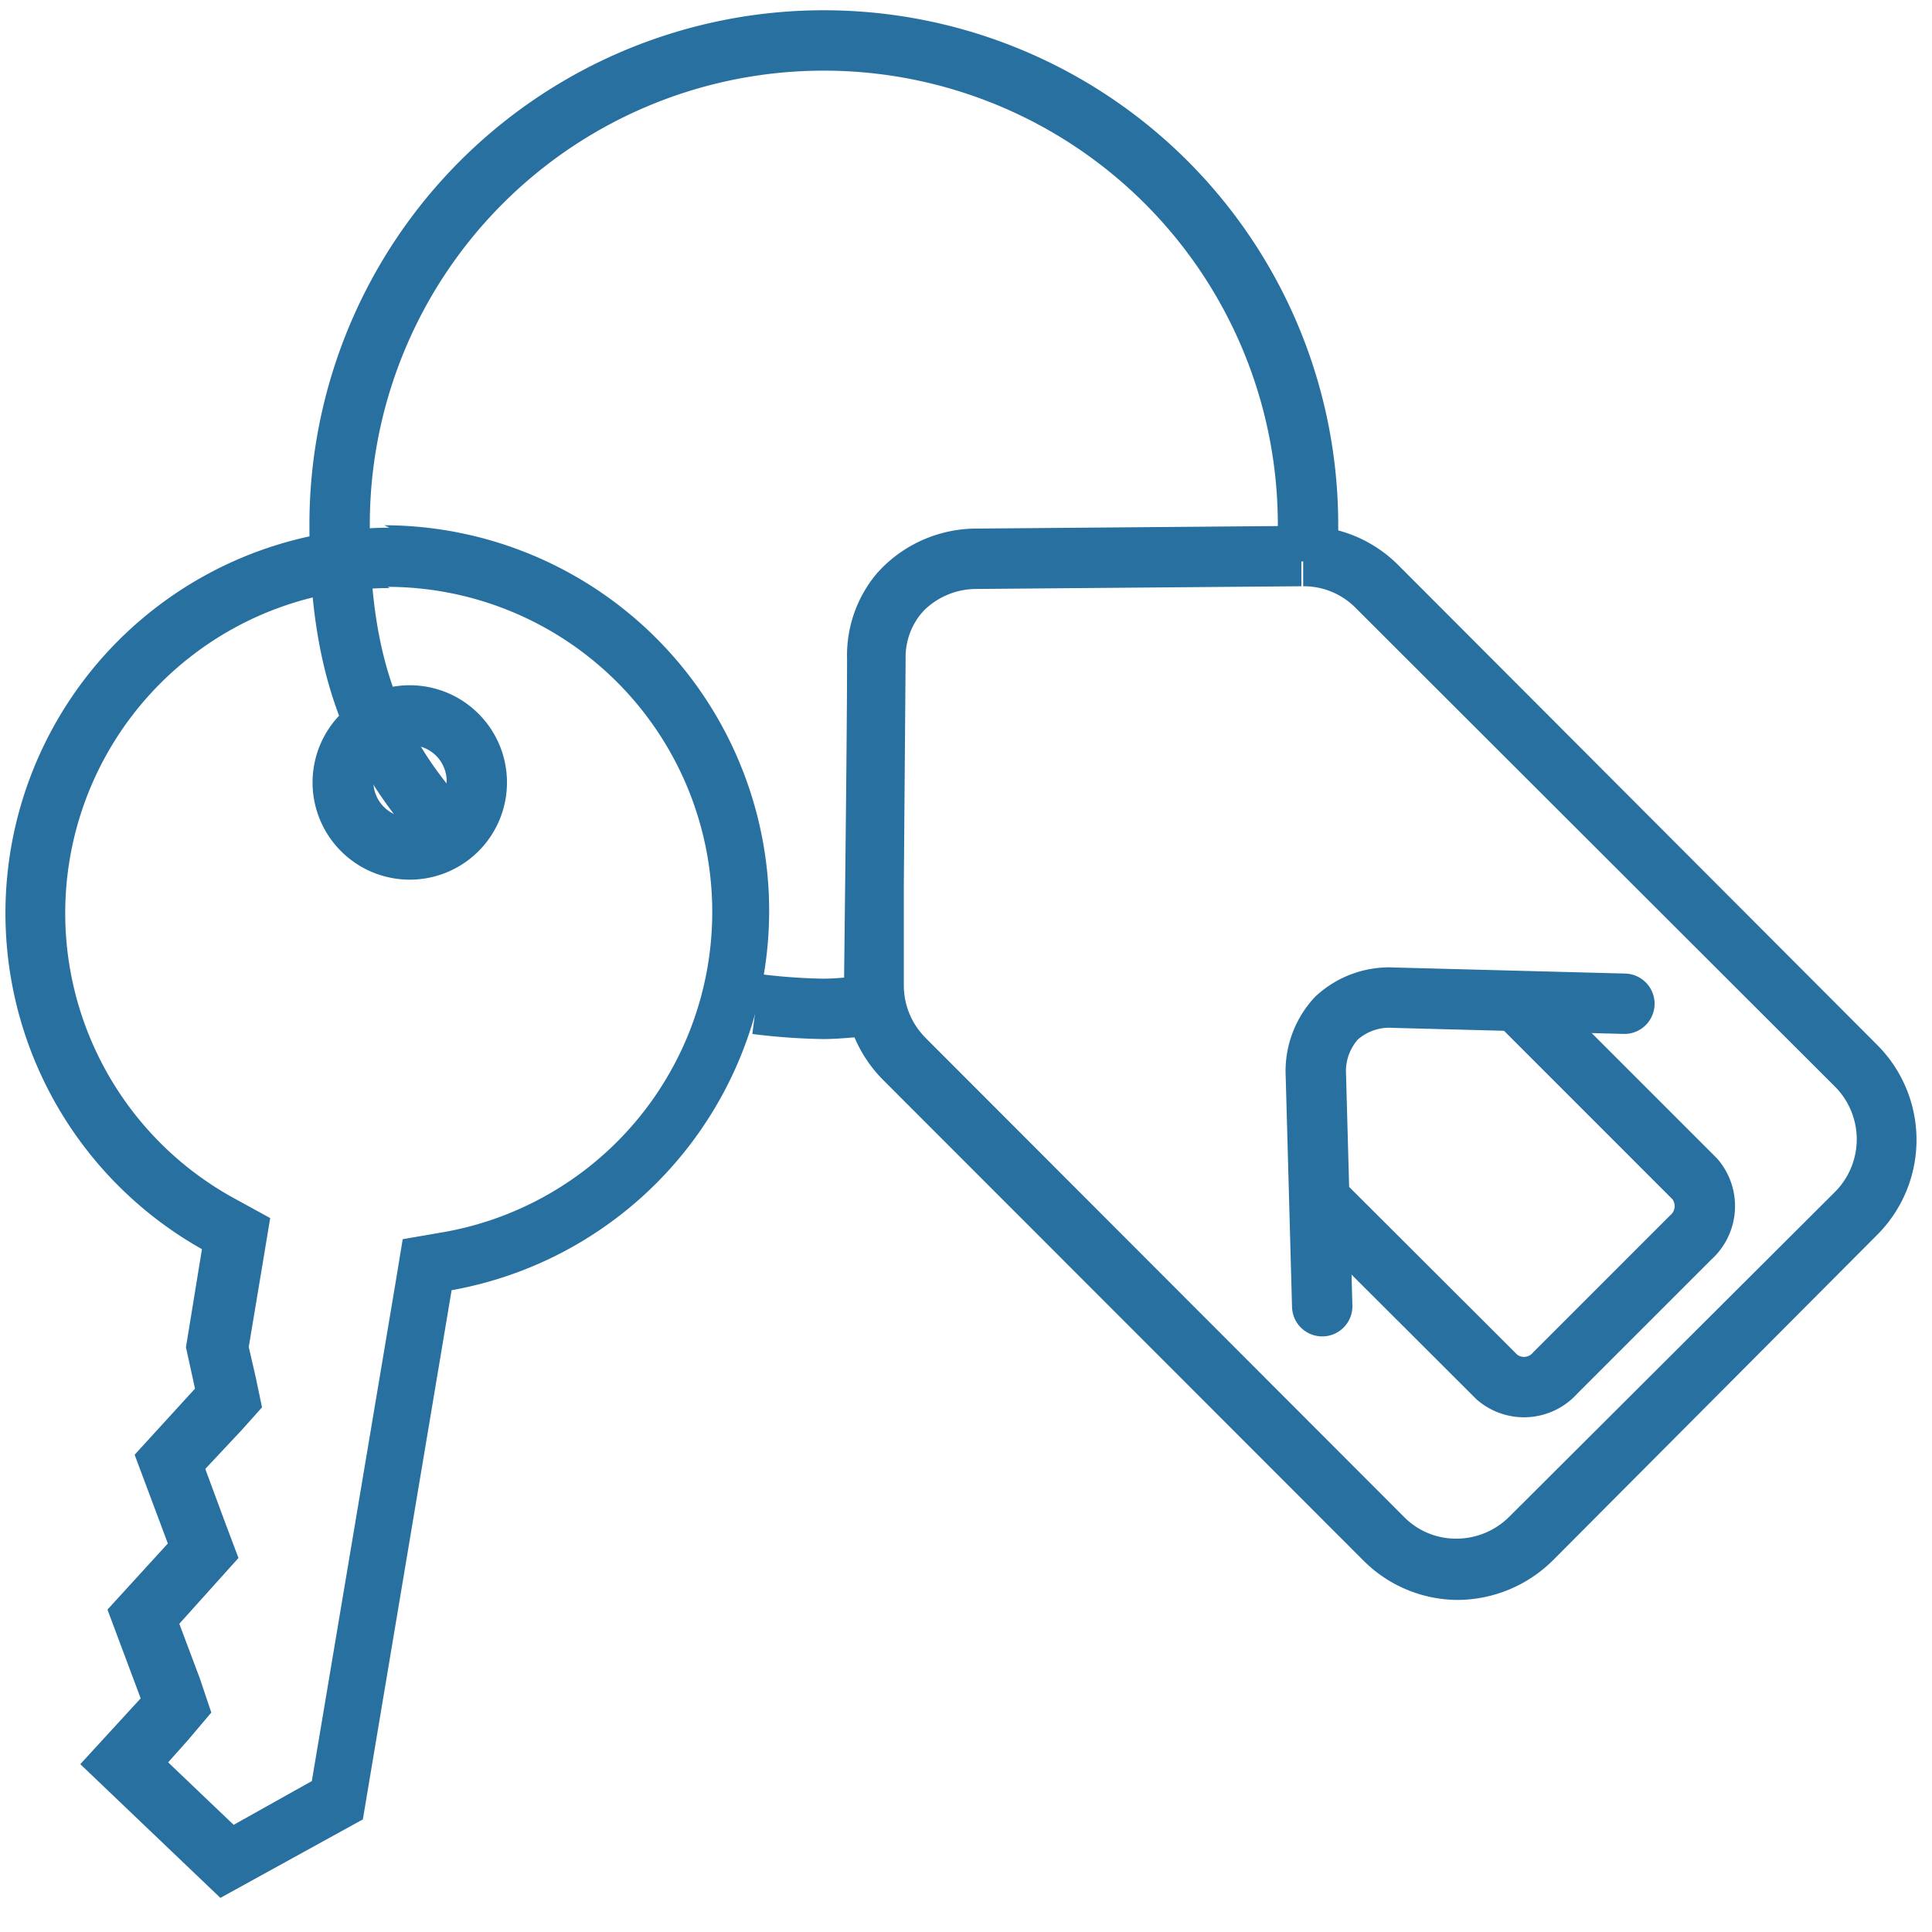 <svg xmlns="http://www.w3.org/2000/svg" viewBox="0 0 64 64"><defs><style>.cls-1,.cls-3{fill:none;stroke:#2770a0;stroke-miterlimit:10;stroke-width:2px;}.cls-2{fill:#2770a0;}.cls-3{stroke-linecap:round;}</style></defs><g id="Final_drawing" data-name="Final drawing"><path class="cls-1" d="M28.83,33.34c-.52,0-1,.08-1.57.08a20.16,20.16,0,0,1-2.21-.16"/><path class="cls-1" d="M15,27.69c-2.83-2.89-3.75-6-3.75-10.31a16,16,0,0,1,32.08,0c0,.41,0,.82,0,1.22"/><path class="cls-2" d="M13.58,24.7l.2,0a1.19,1.19,0,0,1,1,1.37,1.18,1.18,0,0,1-1.17,1l-.2,0a1.19,1.19,0,0,1,.19-2.37m0-2a3.22,3.22,0,1,0,.54.05,3.29,3.29,0,0,0-.54-.05Z"/><path class="cls-2" d="M12.85,19.44a10.77,10.77,0,0,1,1.88,21.37l-1.39.24-.23,1.4L10.33,59,7.74,60.45,5.57,58.38l.66-.74L7,56.73,6.62,55.6l-.68-1.81,1.15-1.28.81-.9-.43-1.14L6.8,48.66,8,47.38l.68-.76-.21-1-.23-1,.48-2.88.23-1.39-1.24-.68a10.77,10.77,0,0,1,5.19-20.19m0-2A12.77,12.77,0,0,0,6.69,41.38l-.53,3.25L6.46,46l-2,2.19,1.1,2.94-2,2.19,1.1,2.94-2,2.18,4.64,4.43,4.72-2.6,2.94-17.53a12.77,12.77,0,0,0-2.23-25.34Z"/><path class="cls-2" d="M43.17,17.42v2a2.42,2.42,0,0,1,1.73.71L60.79,36a2.47,2.47,0,0,1,0,3.48L50,50.24a2.48,2.48,0,0,1-1.76.73,2.41,2.41,0,0,1-1.72-.71L30.65,34.37a2.46,2.46,0,0,1-.71-1.74l0-3.29L30,21.82a2.27,2.27,0,0,1,.52-1.5l.09-.1a2.47,2.47,0,0,1,1.73-.71l10.77-.09,0-2m0,0h0l-10.77.09a4.42,4.42,0,0,0-3.14,1.32l-.14.15a4.21,4.21,0,0,0-1,2.83c0,2.5-.07,7.93-.1,10.8a4.43,4.43,0,0,0,1.3,3.17l15.89,15.9A4.44,4.44,0,0,0,48.27,53a4.51,4.51,0,0,0,3.17-1.31L62.18,40.91a4.45,4.45,0,0,0,0-6.3L46.31,18.71a4.43,4.43,0,0,0-3.14-1.29Z"/><path class="cls-3" d="M53.81,33.25l-7.63-.2a2.58,2.58,0,0,0-1.91.68l0,0a2.59,2.59,0,0,0-.68,1.9l.21,7.64"/><path class="cls-1" d="M43.75,39.79l5.84,5.83a1.38,1.38,0,0,0,1.94-.15L56,41a1.39,1.39,0,0,0,.15-1.94l-5.84-5.84"/></g></svg>